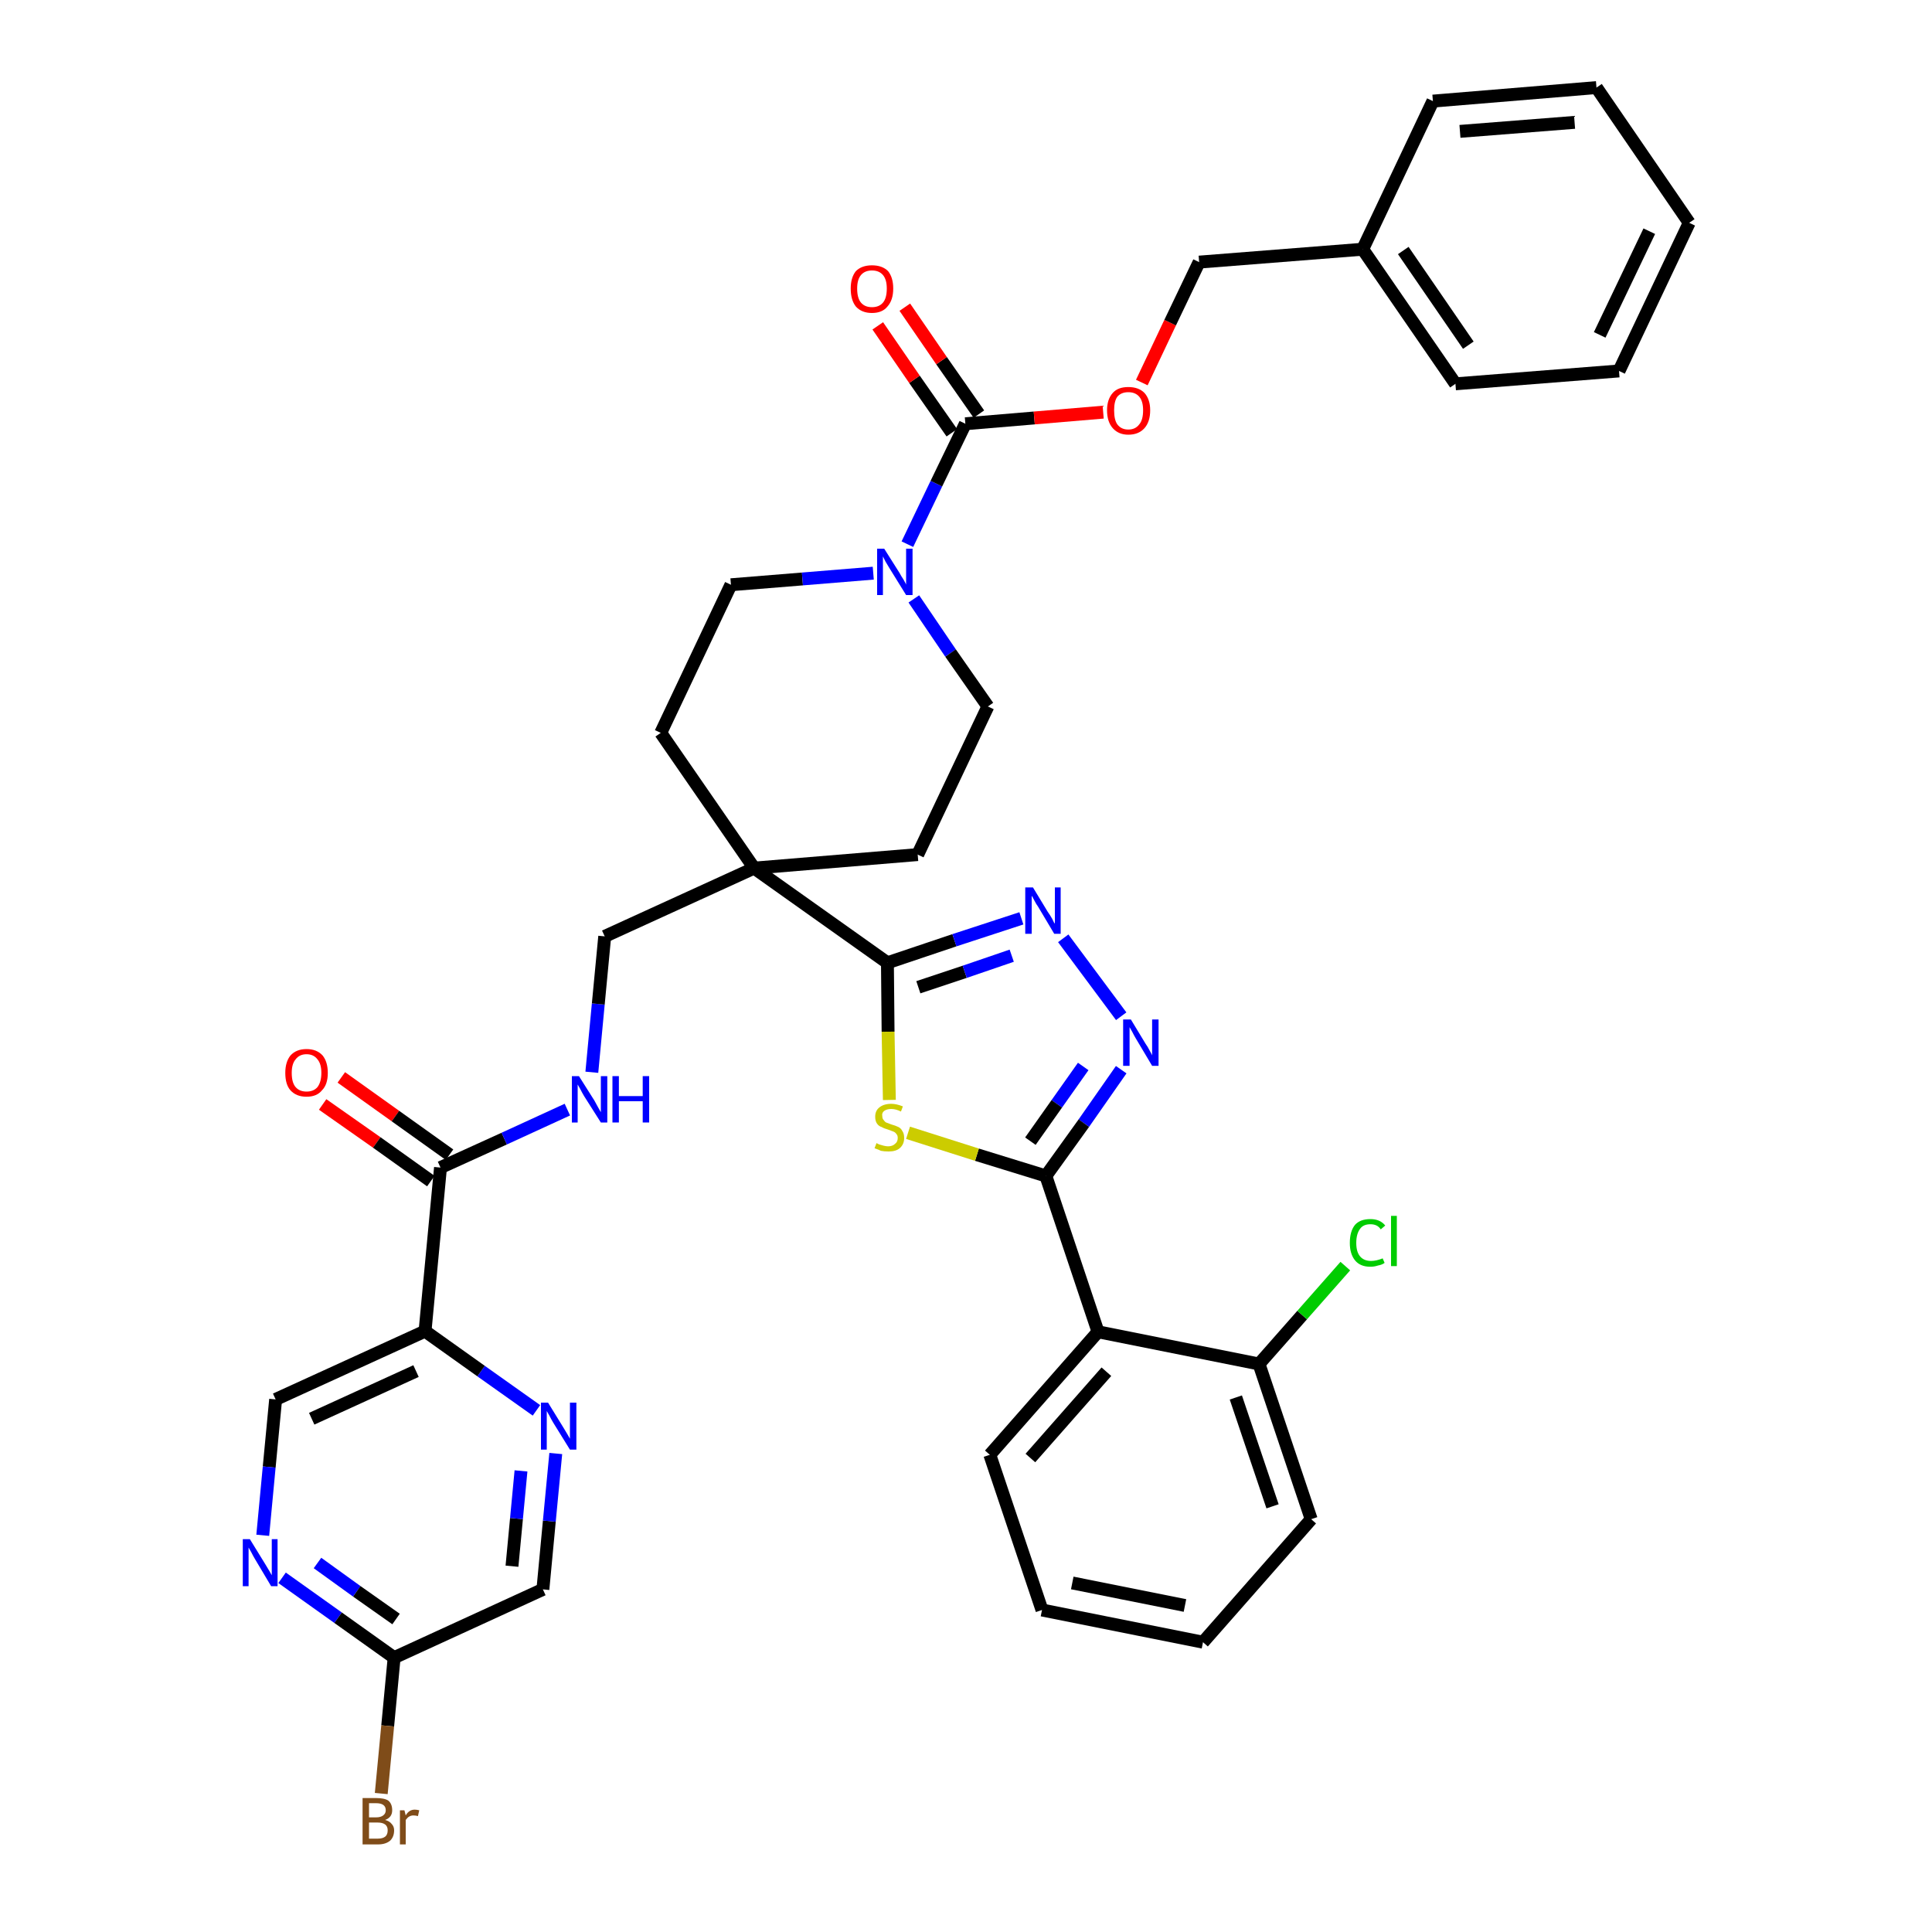 <?xml version='1.0' encoding='iso-8859-1'?>
<svg version='1.1' baseProfile='full'
              xmlns='http://www.w3.org/2000/svg'
                      xmlns:rdkit='http://www.rdkit.org/xml'
                      xmlns:xlink='http://www.w3.org/1999/xlink'
                  xml:space='preserve'
width='300px' height='300px' viewBox='0 0 300 300'>
<!-- END OF HEADER -->
<path class='bond-0 atom-0 atom-1' d='M 50.1,171.5 L 58.5,177.4' style='fill:none;fill-rule:evenodd;stroke:#FF0000;stroke-width:2.0px;stroke-linecap:butt;stroke-linejoin:miter;stroke-opacity:1' />
<path class='bond-0 atom-0 atom-1' d='M 58.5,177.4 L 66.9,183.4' style='fill:none;fill-rule:evenodd;stroke:#000000;stroke-width:2.0px;stroke-linecap:butt;stroke-linejoin:miter;stroke-opacity:1' />
<path class='bond-0 atom-0 atom-1' d='M 53.0,167.3 L 61.4,173.3' style='fill:none;fill-rule:evenodd;stroke:#FF0000;stroke-width:2.0px;stroke-linecap:butt;stroke-linejoin:miter;stroke-opacity:1' />
<path class='bond-0 atom-0 atom-1' d='M 61.4,173.3 L 69.8,179.3' style='fill:none;fill-rule:evenodd;stroke:#000000;stroke-width:2.0px;stroke-linecap:butt;stroke-linejoin:miter;stroke-opacity:1' />
<path class='bond-1 atom-1 atom-2' d='M 68.4,181.3 L 78.3,176.8' style='fill:none;fill-rule:evenodd;stroke:#000000;stroke-width:2.0px;stroke-linecap:butt;stroke-linejoin:miter;stroke-opacity:1' />
<path class='bond-1 atom-1 atom-2' d='M 78.3,176.8 L 88.1,172.3' style='fill:none;fill-rule:evenodd;stroke:#0000FF;stroke-width:2.0px;stroke-linecap:butt;stroke-linejoin:miter;stroke-opacity:1' />
<path class='bond-31 atom-1 atom-32' d='M 68.4,181.3 L 66.0,206.7' style='fill:none;fill-rule:evenodd;stroke:#000000;stroke-width:2.0px;stroke-linecap:butt;stroke-linejoin:miter;stroke-opacity:1' />
<path class='bond-2 atom-2 atom-3' d='M 91.9,166.5 L 92.9,155.9' style='fill:none;fill-rule:evenodd;stroke:#0000FF;stroke-width:2.0px;stroke-linecap:butt;stroke-linejoin:miter;stroke-opacity:1' />
<path class='bond-2 atom-2 atom-3' d='M 92.9,155.9 L 93.9,145.4' style='fill:none;fill-rule:evenodd;stroke:#000000;stroke-width:2.0px;stroke-linecap:butt;stroke-linejoin:miter;stroke-opacity:1' />
<path class='bond-3 atom-3 atom-4' d='M 93.9,145.4 L 117.1,134.8' style='fill:none;fill-rule:evenodd;stroke:#000000;stroke-width:2.0px;stroke-linecap:butt;stroke-linejoin:miter;stroke-opacity:1' />
<path class='bond-4 atom-4 atom-5' d='M 117.1,134.8 L 137.8,149.5' style='fill:none;fill-rule:evenodd;stroke:#000000;stroke-width:2.0px;stroke-linecap:butt;stroke-linejoin:miter;stroke-opacity:1' />
<path class='bond-16 atom-4 atom-17' d='M 117.1,134.8 L 102.6,113.8' style='fill:none;fill-rule:evenodd;stroke:#000000;stroke-width:2.0px;stroke-linecap:butt;stroke-linejoin:miter;stroke-opacity:1' />
<path class='bond-38 atom-31 atom-4' d='M 142.5,132.7 L 117.1,134.8' style='fill:none;fill-rule:evenodd;stroke:#000000;stroke-width:2.0px;stroke-linecap:butt;stroke-linejoin:miter;stroke-opacity:1' />
<path class='bond-5 atom-5 atom-6' d='M 137.8,149.5 L 148.2,146.0' style='fill:none;fill-rule:evenodd;stroke:#000000;stroke-width:2.0px;stroke-linecap:butt;stroke-linejoin:miter;stroke-opacity:1' />
<path class='bond-5 atom-5 atom-6' d='M 148.2,146.0 L 158.6,142.6' style='fill:none;fill-rule:evenodd;stroke:#0000FF;stroke-width:2.0px;stroke-linecap:butt;stroke-linejoin:miter;stroke-opacity:1' />
<path class='bond-5 atom-5 atom-6' d='M 142.6,153.3 L 149.8,150.9' style='fill:none;fill-rule:evenodd;stroke:#000000;stroke-width:2.0px;stroke-linecap:butt;stroke-linejoin:miter;stroke-opacity:1' />
<path class='bond-5 atom-5 atom-6' d='M 149.8,150.9 L 157.1,148.4' style='fill:none;fill-rule:evenodd;stroke:#0000FF;stroke-width:2.0px;stroke-linecap:butt;stroke-linejoin:miter;stroke-opacity:1' />
<path class='bond-40 atom-16 atom-5' d='M 138.1,170.8 L 137.9,160.2' style='fill:none;fill-rule:evenodd;stroke:#CCCC00;stroke-width:2.0px;stroke-linecap:butt;stroke-linejoin:miter;stroke-opacity:1' />
<path class='bond-40 atom-16 atom-5' d='M 137.9,160.2 L 137.8,149.5' style='fill:none;fill-rule:evenodd;stroke:#000000;stroke-width:2.0px;stroke-linecap:butt;stroke-linejoin:miter;stroke-opacity:1' />
<path class='bond-6 atom-6 atom-7' d='M 165.1,145.7 L 174.1,157.8' style='fill:none;fill-rule:evenodd;stroke:#0000FF;stroke-width:2.0px;stroke-linecap:butt;stroke-linejoin:miter;stroke-opacity:1' />
<path class='bond-7 atom-7 atom-8' d='M 174.1,166.1 L 168.3,174.4' style='fill:none;fill-rule:evenodd;stroke:#0000FF;stroke-width:2.0px;stroke-linecap:butt;stroke-linejoin:miter;stroke-opacity:1' />
<path class='bond-7 atom-7 atom-8' d='M 168.3,174.4 L 162.4,182.6' style='fill:none;fill-rule:evenodd;stroke:#000000;stroke-width:2.0px;stroke-linecap:butt;stroke-linejoin:miter;stroke-opacity:1' />
<path class='bond-7 atom-7 atom-8' d='M 168.2,165.6 L 164.1,171.4' style='fill:none;fill-rule:evenodd;stroke:#0000FF;stroke-width:2.0px;stroke-linecap:butt;stroke-linejoin:miter;stroke-opacity:1' />
<path class='bond-7 atom-7 atom-8' d='M 164.1,171.4 L 160.0,177.2' style='fill:none;fill-rule:evenodd;stroke:#000000;stroke-width:2.0px;stroke-linecap:butt;stroke-linejoin:miter;stroke-opacity:1' />
<path class='bond-8 atom-8 atom-9' d='M 162.4,182.6 L 170.5,206.8' style='fill:none;fill-rule:evenodd;stroke:#000000;stroke-width:2.0px;stroke-linecap:butt;stroke-linejoin:miter;stroke-opacity:1' />
<path class='bond-15 atom-8 atom-16' d='M 162.4,182.6 L 151.7,179.3' style='fill:none;fill-rule:evenodd;stroke:#000000;stroke-width:2.0px;stroke-linecap:butt;stroke-linejoin:miter;stroke-opacity:1' />
<path class='bond-15 atom-8 atom-16' d='M 151.7,179.3 L 141.0,175.9' style='fill:none;fill-rule:evenodd;stroke:#CCCC00;stroke-width:2.0px;stroke-linecap:butt;stroke-linejoin:miter;stroke-opacity:1' />
<path class='bond-9 atom-9 atom-10' d='M 170.5,206.8 L 153.7,225.9' style='fill:none;fill-rule:evenodd;stroke:#000000;stroke-width:2.0px;stroke-linecap:butt;stroke-linejoin:miter;stroke-opacity:1' />
<path class='bond-9 atom-9 atom-10' d='M 171.8,213.0 L 160.0,226.4' style='fill:none;fill-rule:evenodd;stroke:#000000;stroke-width:2.0px;stroke-linecap:butt;stroke-linejoin:miter;stroke-opacity:1' />
<path class='bond-42 atom-14 atom-9' d='M 195.5,211.8 L 170.5,206.8' style='fill:none;fill-rule:evenodd;stroke:#000000;stroke-width:2.0px;stroke-linecap:butt;stroke-linejoin:miter;stroke-opacity:1' />
<path class='bond-10 atom-10 atom-11' d='M 153.7,225.9 L 161.8,250.0' style='fill:none;fill-rule:evenodd;stroke:#000000;stroke-width:2.0px;stroke-linecap:butt;stroke-linejoin:miter;stroke-opacity:1' />
<path class='bond-11 atom-11 atom-12' d='M 161.8,250.0 L 186.8,255.0' style='fill:none;fill-rule:evenodd;stroke:#000000;stroke-width:2.0px;stroke-linecap:butt;stroke-linejoin:miter;stroke-opacity:1' />
<path class='bond-11 atom-11 atom-12' d='M 166.5,245.8 L 184.0,249.3' style='fill:none;fill-rule:evenodd;stroke:#000000;stroke-width:2.0px;stroke-linecap:butt;stroke-linejoin:miter;stroke-opacity:1' />
<path class='bond-12 atom-12 atom-13' d='M 186.8,255.0 L 203.6,235.9' style='fill:none;fill-rule:evenodd;stroke:#000000;stroke-width:2.0px;stroke-linecap:butt;stroke-linejoin:miter;stroke-opacity:1' />
<path class='bond-13 atom-13 atom-14' d='M 203.6,235.9 L 195.5,211.8' style='fill:none;fill-rule:evenodd;stroke:#000000;stroke-width:2.0px;stroke-linecap:butt;stroke-linejoin:miter;stroke-opacity:1' />
<path class='bond-13 atom-13 atom-14' d='M 197.6,233.9 L 191.9,217.0' style='fill:none;fill-rule:evenodd;stroke:#000000;stroke-width:2.0px;stroke-linecap:butt;stroke-linejoin:miter;stroke-opacity:1' />
<path class='bond-14 atom-14 atom-15' d='M 195.5,211.8 L 202.2,204.2' style='fill:none;fill-rule:evenodd;stroke:#000000;stroke-width:2.0px;stroke-linecap:butt;stroke-linejoin:miter;stroke-opacity:1' />
<path class='bond-14 atom-14 atom-15' d='M 202.2,204.2 L 208.9,196.6' style='fill:none;fill-rule:evenodd;stroke:#00CC00;stroke-width:2.0px;stroke-linecap:butt;stroke-linejoin:miter;stroke-opacity:1' />
<path class='bond-17 atom-17 atom-18' d='M 102.6,113.8 L 113.5,90.8' style='fill:none;fill-rule:evenodd;stroke:#000000;stroke-width:2.0px;stroke-linecap:butt;stroke-linejoin:miter;stroke-opacity:1' />
<path class='bond-18 atom-18 atom-19' d='M 113.5,90.8 L 124.6,89.9' style='fill:none;fill-rule:evenodd;stroke:#000000;stroke-width:2.0px;stroke-linecap:butt;stroke-linejoin:miter;stroke-opacity:1' />
<path class='bond-18 atom-18 atom-19' d='M 124.6,89.9 L 135.6,89.0' style='fill:none;fill-rule:evenodd;stroke:#0000FF;stroke-width:2.0px;stroke-linecap:butt;stroke-linejoin:miter;stroke-opacity:1' />
<path class='bond-19 atom-19 atom-20' d='M 140.9,84.5 L 145.4,75.1' style='fill:none;fill-rule:evenodd;stroke:#0000FF;stroke-width:2.0px;stroke-linecap:butt;stroke-linejoin:miter;stroke-opacity:1' />
<path class='bond-19 atom-19 atom-20' d='M 145.4,75.1 L 149.9,65.8' style='fill:none;fill-rule:evenodd;stroke:#000000;stroke-width:2.0px;stroke-linecap:butt;stroke-linejoin:miter;stroke-opacity:1' />
<path class='bond-29 atom-19 atom-30' d='M 141.9,93.0 L 147.6,101.4' style='fill:none;fill-rule:evenodd;stroke:#0000FF;stroke-width:2.0px;stroke-linecap:butt;stroke-linejoin:miter;stroke-opacity:1' />
<path class='bond-29 atom-19 atom-30' d='M 147.6,101.4 L 153.4,109.7' style='fill:none;fill-rule:evenodd;stroke:#000000;stroke-width:2.0px;stroke-linecap:butt;stroke-linejoin:miter;stroke-opacity:1' />
<path class='bond-20 atom-20 atom-21' d='M 152.0,64.3 L 146.2,56.0' style='fill:none;fill-rule:evenodd;stroke:#000000;stroke-width:2.0px;stroke-linecap:butt;stroke-linejoin:miter;stroke-opacity:1' />
<path class='bond-20 atom-20 atom-21' d='M 146.2,56.0 L 140.5,47.7' style='fill:none;fill-rule:evenodd;stroke:#FF0000;stroke-width:2.0px;stroke-linecap:butt;stroke-linejoin:miter;stroke-opacity:1' />
<path class='bond-20 atom-20 atom-21' d='M 147.8,67.2 L 142.0,58.9' style='fill:none;fill-rule:evenodd;stroke:#000000;stroke-width:2.0px;stroke-linecap:butt;stroke-linejoin:miter;stroke-opacity:1' />
<path class='bond-20 atom-20 atom-21' d='M 142.0,58.9 L 136.3,50.6' style='fill:none;fill-rule:evenodd;stroke:#FF0000;stroke-width:2.0px;stroke-linecap:butt;stroke-linejoin:miter;stroke-opacity:1' />
<path class='bond-21 atom-20 atom-22' d='M 149.9,65.8 L 160.6,64.9' style='fill:none;fill-rule:evenodd;stroke:#000000;stroke-width:2.0px;stroke-linecap:butt;stroke-linejoin:miter;stroke-opacity:1' />
<path class='bond-21 atom-20 atom-22' d='M 160.6,64.9 L 171.3,64.0' style='fill:none;fill-rule:evenodd;stroke:#FF0000;stroke-width:2.0px;stroke-linecap:butt;stroke-linejoin:miter;stroke-opacity:1' />
<path class='bond-22 atom-22 atom-23' d='M 177.3,59.4 L 181.7,50.1' style='fill:none;fill-rule:evenodd;stroke:#FF0000;stroke-width:2.0px;stroke-linecap:butt;stroke-linejoin:miter;stroke-opacity:1' />
<path class='bond-22 atom-22 atom-23' d='M 181.7,50.1 L 186.2,40.7' style='fill:none;fill-rule:evenodd;stroke:#000000;stroke-width:2.0px;stroke-linecap:butt;stroke-linejoin:miter;stroke-opacity:1' />
<path class='bond-23 atom-23 atom-24' d='M 186.2,40.7 L 211.6,38.7' style='fill:none;fill-rule:evenodd;stroke:#000000;stroke-width:2.0px;stroke-linecap:butt;stroke-linejoin:miter;stroke-opacity:1' />
<path class='bond-24 atom-24 atom-25' d='M 211.6,38.7 L 226.0,59.6' style='fill:none;fill-rule:evenodd;stroke:#000000;stroke-width:2.0px;stroke-linecap:butt;stroke-linejoin:miter;stroke-opacity:1' />
<path class='bond-24 atom-24 atom-25' d='M 217.9,38.9 L 228.0,53.6' style='fill:none;fill-rule:evenodd;stroke:#000000;stroke-width:2.0px;stroke-linecap:butt;stroke-linejoin:miter;stroke-opacity:1' />
<path class='bond-41 atom-29 atom-24' d='M 222.5,15.7 L 211.6,38.7' style='fill:none;fill-rule:evenodd;stroke:#000000;stroke-width:2.0px;stroke-linecap:butt;stroke-linejoin:miter;stroke-opacity:1' />
<path class='bond-25 atom-25 atom-26' d='M 226.0,59.6 L 251.4,57.6' style='fill:none;fill-rule:evenodd;stroke:#000000;stroke-width:2.0px;stroke-linecap:butt;stroke-linejoin:miter;stroke-opacity:1' />
<path class='bond-26 atom-26 atom-27' d='M 251.4,57.6 L 262.3,34.6' style='fill:none;fill-rule:evenodd;stroke:#000000;stroke-width:2.0px;stroke-linecap:butt;stroke-linejoin:miter;stroke-opacity:1' />
<path class='bond-26 atom-26 atom-27' d='M 248.4,52.0 L 256.1,35.9' style='fill:none;fill-rule:evenodd;stroke:#000000;stroke-width:2.0px;stroke-linecap:butt;stroke-linejoin:miter;stroke-opacity:1' />
<path class='bond-27 atom-27 atom-28' d='M 262.3,34.6 L 247.9,13.6' style='fill:none;fill-rule:evenodd;stroke:#000000;stroke-width:2.0px;stroke-linecap:butt;stroke-linejoin:miter;stroke-opacity:1' />
<path class='bond-28 atom-28 atom-29' d='M 247.9,13.6 L 222.5,15.7' style='fill:none;fill-rule:evenodd;stroke:#000000;stroke-width:2.0px;stroke-linecap:butt;stroke-linejoin:miter;stroke-opacity:1' />
<path class='bond-28 atom-28 atom-29' d='M 244.5,19.0 L 226.7,20.4' style='fill:none;fill-rule:evenodd;stroke:#000000;stroke-width:2.0px;stroke-linecap:butt;stroke-linejoin:miter;stroke-opacity:1' />
<path class='bond-30 atom-30 atom-31' d='M 153.4,109.7 L 142.5,132.7' style='fill:none;fill-rule:evenodd;stroke:#000000;stroke-width:2.0px;stroke-linecap:butt;stroke-linejoin:miter;stroke-opacity:1' />
<path class='bond-32 atom-32 atom-33' d='M 66.0,206.7 L 42.8,217.3' style='fill:none;fill-rule:evenodd;stroke:#000000;stroke-width:2.0px;stroke-linecap:butt;stroke-linejoin:miter;stroke-opacity:1' />
<path class='bond-32 atom-32 atom-33' d='M 64.6,212.9 L 48.4,220.3' style='fill:none;fill-rule:evenodd;stroke:#000000;stroke-width:2.0px;stroke-linecap:butt;stroke-linejoin:miter;stroke-opacity:1' />
<path class='bond-39 atom-38 atom-32' d='M 83.3,219.0 L 74.7,212.9' style='fill:none;fill-rule:evenodd;stroke:#0000FF;stroke-width:2.0px;stroke-linecap:butt;stroke-linejoin:miter;stroke-opacity:1' />
<path class='bond-39 atom-38 atom-32' d='M 74.7,212.9 L 66.0,206.7' style='fill:none;fill-rule:evenodd;stroke:#000000;stroke-width:2.0px;stroke-linecap:butt;stroke-linejoin:miter;stroke-opacity:1' />
<path class='bond-33 atom-33 atom-34' d='M 42.8,217.3 L 41.8,227.8' style='fill:none;fill-rule:evenodd;stroke:#000000;stroke-width:2.0px;stroke-linecap:butt;stroke-linejoin:miter;stroke-opacity:1' />
<path class='bond-33 atom-33 atom-34' d='M 41.8,227.8 L 40.8,238.4' style='fill:none;fill-rule:evenodd;stroke:#0000FF;stroke-width:2.0px;stroke-linecap:butt;stroke-linejoin:miter;stroke-opacity:1' />
<path class='bond-34 atom-34 atom-35' d='M 43.8,245.0 L 52.5,251.2' style='fill:none;fill-rule:evenodd;stroke:#0000FF;stroke-width:2.0px;stroke-linecap:butt;stroke-linejoin:miter;stroke-opacity:1' />
<path class='bond-34 atom-34 atom-35' d='M 52.5,251.2 L 61.2,257.4' style='fill:none;fill-rule:evenodd;stroke:#000000;stroke-width:2.0px;stroke-linecap:butt;stroke-linejoin:miter;stroke-opacity:1' />
<path class='bond-34 atom-34 atom-35' d='M 49.3,242.7 L 55.4,247.1' style='fill:none;fill-rule:evenodd;stroke:#0000FF;stroke-width:2.0px;stroke-linecap:butt;stroke-linejoin:miter;stroke-opacity:1' />
<path class='bond-34 atom-34 atom-35' d='M 55.4,247.1 L 61.5,251.4' style='fill:none;fill-rule:evenodd;stroke:#000000;stroke-width:2.0px;stroke-linecap:butt;stroke-linejoin:miter;stroke-opacity:1' />
<path class='bond-35 atom-35 atom-36' d='M 61.2,257.4 L 60.2,268.0' style='fill:none;fill-rule:evenodd;stroke:#000000;stroke-width:2.0px;stroke-linecap:butt;stroke-linejoin:miter;stroke-opacity:1' />
<path class='bond-35 atom-35 atom-36' d='M 60.2,268.0 L 59.2,278.5' style='fill:none;fill-rule:evenodd;stroke:#7F4C19;stroke-width:2.0px;stroke-linecap:butt;stroke-linejoin:miter;stroke-opacity:1' />
<path class='bond-36 atom-35 atom-37' d='M 61.2,257.4 L 84.3,246.8' style='fill:none;fill-rule:evenodd;stroke:#000000;stroke-width:2.0px;stroke-linecap:butt;stroke-linejoin:miter;stroke-opacity:1' />
<path class='bond-37 atom-37 atom-38' d='M 84.3,246.8 L 85.3,236.2' style='fill:none;fill-rule:evenodd;stroke:#000000;stroke-width:2.0px;stroke-linecap:butt;stroke-linejoin:miter;stroke-opacity:1' />
<path class='bond-37 atom-37 atom-38' d='M 85.3,236.2 L 86.3,225.7' style='fill:none;fill-rule:evenodd;stroke:#0000FF;stroke-width:2.0px;stroke-linecap:butt;stroke-linejoin:miter;stroke-opacity:1' />
<path class='bond-37 atom-37 atom-38' d='M 79.5,243.2 L 80.2,235.8' style='fill:none;fill-rule:evenodd;stroke:#000000;stroke-width:2.0px;stroke-linecap:butt;stroke-linejoin:miter;stroke-opacity:1' />
<path class='bond-37 atom-37 atom-38' d='M 80.2,235.8 L 80.9,228.4' style='fill:none;fill-rule:evenodd;stroke:#0000FF;stroke-width:2.0px;stroke-linecap:butt;stroke-linejoin:miter;stroke-opacity:1' />
<path  class='atom-0' d='M 44.3 166.6
Q 44.3 164.9, 45.1 163.9
Q 46.0 162.9, 47.6 162.9
Q 49.2 162.9, 50.1 163.9
Q 50.9 164.9, 50.9 166.6
Q 50.9 168.4, 50.0 169.3
Q 49.2 170.3, 47.6 170.3
Q 46.0 170.3, 45.1 169.3
Q 44.3 168.4, 44.3 166.6
M 47.6 169.5
Q 48.7 169.5, 49.3 168.8
Q 49.9 168.0, 49.9 166.6
Q 49.9 165.2, 49.3 164.5
Q 48.7 163.7, 47.6 163.7
Q 46.5 163.7, 45.9 164.5
Q 45.3 165.2, 45.3 166.6
Q 45.3 168.1, 45.9 168.8
Q 46.5 169.5, 47.6 169.5
' fill='#FF0000'/>
<path  class='atom-2' d='M 89.9 167.1
L 92.3 170.9
Q 92.5 171.3, 92.9 172.0
Q 93.3 172.7, 93.3 172.7
L 93.3 167.1
L 94.3 167.1
L 94.3 174.3
L 93.3 174.3
L 90.7 170.2
Q 90.4 169.7, 90.1 169.1
Q 89.8 168.6, 89.7 168.4
L 89.7 174.3
L 88.8 174.3
L 88.8 167.1
L 89.9 167.1
' fill='#0000FF'/>
<path  class='atom-2' d='M 95.1 167.1
L 96.1 167.1
L 96.1 170.2
L 99.8 170.2
L 99.8 167.1
L 100.8 167.1
L 100.8 174.3
L 99.8 174.3
L 99.8 171.0
L 96.1 171.0
L 96.1 174.3
L 95.1 174.3
L 95.1 167.1
' fill='#0000FF'/>
<path  class='atom-6' d='M 160.4 137.8
L 162.7 141.6
Q 163.0 142.0, 163.4 142.7
Q 163.7 143.4, 163.8 143.4
L 163.8 137.8
L 164.7 137.8
L 164.7 145.0
L 163.7 145.0
L 161.2 140.8
Q 160.9 140.4, 160.6 139.8
Q 160.3 139.2, 160.2 139.1
L 160.2 145.0
L 159.2 145.0
L 159.2 137.8
L 160.4 137.8
' fill='#0000FF'/>
<path  class='atom-7' d='M 175.6 158.3
L 177.9 162.1
Q 178.2 162.5, 178.5 163.1
Q 178.9 163.8, 178.9 163.9
L 178.9 158.3
L 179.9 158.3
L 179.9 165.5
L 178.9 165.5
L 176.4 161.3
Q 176.1 160.8, 175.8 160.2
Q 175.5 159.7, 175.4 159.5
L 175.4 165.5
L 174.4 165.5
L 174.4 158.3
L 175.6 158.3
' fill='#0000FF'/>
<path  class='atom-15' d='M 209.6 193.0
Q 209.6 191.2, 210.4 190.2
Q 211.2 189.3, 212.8 189.3
Q 214.3 189.3, 215.1 190.3
L 214.4 190.9
Q 213.9 190.1, 212.8 190.1
Q 211.7 190.1, 211.2 190.8
Q 210.6 191.6, 210.6 193.0
Q 210.6 194.4, 211.2 195.1
Q 211.8 195.8, 212.9 195.8
Q 213.7 195.8, 214.7 195.4
L 215.0 196.1
Q 214.6 196.4, 214.0 196.5
Q 213.4 196.7, 212.8 196.7
Q 211.2 196.7, 210.4 195.7
Q 209.6 194.7, 209.6 193.0
' fill='#00CC00'/>
<path  class='atom-15' d='M 216.0 188.8
L 216.9 188.8
L 216.9 196.6
L 216.0 196.6
L 216.0 188.8
' fill='#00CC00'/>
<path  class='atom-16' d='M 136.1 177.5
Q 136.1 177.5, 136.5 177.7
Q 136.8 177.8, 137.2 177.9
Q 137.6 178.0, 137.9 178.0
Q 138.6 178.0, 139.0 177.6
Q 139.4 177.3, 139.4 176.7
Q 139.4 176.3, 139.2 176.1
Q 139.0 175.8, 138.7 175.7
Q 138.4 175.6, 137.9 175.4
Q 137.2 175.2, 136.9 175.0
Q 136.5 174.9, 136.2 174.5
Q 135.9 174.1, 135.9 173.4
Q 135.9 172.5, 136.5 172.0
Q 137.2 171.4, 138.4 171.4
Q 139.2 171.4, 140.2 171.8
L 139.9 172.6
Q 139.1 172.2, 138.4 172.2
Q 137.7 172.2, 137.3 172.5
Q 136.9 172.8, 137.0 173.3
Q 137.0 173.7, 137.2 173.9
Q 137.4 174.2, 137.6 174.3
Q 137.9 174.4, 138.4 174.6
Q 139.1 174.8, 139.5 175.0
Q 139.9 175.2, 140.1 175.6
Q 140.4 176.0, 140.4 176.7
Q 140.4 177.7, 139.7 178.3
Q 139.1 178.8, 138.0 178.8
Q 137.3 178.8, 136.8 178.7
Q 136.4 178.5, 135.8 178.3
L 136.1 177.5
' fill='#CCCC00'/>
<path  class='atom-19' d='M 137.3 85.2
L 139.7 89.0
Q 139.9 89.4, 140.3 90.0
Q 140.7 90.7, 140.7 90.8
L 140.7 85.2
L 141.7 85.2
L 141.7 92.4
L 140.7 92.4
L 138.1 88.2
Q 137.8 87.7, 137.5 87.2
Q 137.2 86.6, 137.1 86.4
L 137.1 92.4
L 136.2 92.4
L 136.2 85.2
L 137.3 85.2
' fill='#0000FF'/>
<path  class='atom-21' d='M 132.1 44.8
Q 132.1 43.1, 132.9 42.1
Q 133.8 41.2, 135.4 41.2
Q 137.0 41.2, 137.9 42.1
Q 138.7 43.1, 138.7 44.8
Q 138.7 46.6, 137.8 47.6
Q 137.0 48.6, 135.4 48.6
Q 133.8 48.6, 132.9 47.6
Q 132.1 46.6, 132.1 44.8
M 135.4 47.7
Q 136.5 47.7, 137.1 47.0
Q 137.7 46.3, 137.7 44.8
Q 137.7 43.4, 137.1 42.7
Q 136.5 42.0, 135.4 42.0
Q 134.3 42.0, 133.7 42.7
Q 133.1 43.4, 133.1 44.8
Q 133.1 46.3, 133.7 47.0
Q 134.3 47.7, 135.4 47.7
' fill='#FF0000'/>
<path  class='atom-22' d='M 171.9 63.7
Q 171.9 62.0, 172.8 61.0
Q 173.6 60.1, 175.2 60.1
Q 176.8 60.1, 177.7 61.0
Q 178.6 62.0, 178.6 63.7
Q 178.6 65.5, 177.7 66.5
Q 176.8 67.5, 175.2 67.5
Q 173.7 67.5, 172.8 66.5
Q 171.9 65.5, 171.9 63.7
M 175.2 66.7
Q 176.3 66.7, 176.9 65.9
Q 177.5 65.2, 177.5 63.7
Q 177.5 62.3, 176.9 61.6
Q 176.3 60.9, 175.2 60.9
Q 174.1 60.9, 173.5 61.6
Q 173.0 62.3, 173.0 63.7
Q 173.0 65.2, 173.5 65.9
Q 174.1 66.7, 175.2 66.7
' fill='#FF0000'/>
<path  class='atom-34' d='M 38.8 239.0
L 41.2 242.9
Q 41.4 243.2, 41.8 243.9
Q 42.2 244.6, 42.2 244.6
L 42.2 239.0
L 43.1 239.0
L 43.1 246.3
L 42.1 246.3
L 39.6 242.1
Q 39.3 241.6, 39.0 241.0
Q 38.7 240.5, 38.6 240.3
L 38.6 246.3
L 37.7 246.3
L 37.7 239.0
L 38.8 239.0
' fill='#0000FF'/>
<path  class='atom-36' d='M 59.8 282.6
Q 60.5 282.8, 60.8 283.2
Q 61.2 283.6, 61.2 284.2
Q 61.2 285.2, 60.6 285.8
Q 59.9 286.4, 58.7 286.4
L 56.3 286.4
L 56.3 279.2
L 58.4 279.2
Q 59.7 279.2, 60.3 279.6
Q 60.9 280.1, 60.9 281.1
Q 60.9 282.2, 59.8 282.6
M 57.3 280.0
L 57.3 282.2
L 58.4 282.2
Q 59.1 282.2, 59.5 281.9
Q 59.9 281.6, 59.9 281.1
Q 59.9 280.0, 58.4 280.0
L 57.3 280.0
M 58.7 285.5
Q 59.4 285.5, 59.8 285.2
Q 60.2 284.9, 60.2 284.2
Q 60.2 283.6, 59.8 283.3
Q 59.4 283.0, 58.6 283.0
L 57.3 283.0
L 57.3 285.5
L 58.7 285.5
' fill='#7F4C19'/>
<path  class='atom-36' d='M 62.8 281.1
L 63.0 281.9
Q 63.5 281.0, 64.4 281.0
Q 64.7 281.0, 65.1 281.1
L 64.9 282.0
Q 64.5 281.9, 64.2 281.9
Q 63.8 281.9, 63.5 282.1
Q 63.3 282.2, 63.0 282.6
L 63.0 286.4
L 62.1 286.4
L 62.1 281.1
L 62.8 281.1
' fill='#7F4C19'/>
<path  class='atom-38' d='M 85.1 217.8
L 87.5 221.7
Q 87.7 222.0, 88.1 222.7
Q 88.5 223.4, 88.5 223.4
L 88.5 217.8
L 89.5 217.8
L 89.5 225.1
L 88.5 225.1
L 85.9 220.9
Q 85.6 220.4, 85.3 219.8
Q 85.0 219.3, 84.9 219.1
L 84.9 225.1
L 84.0 225.1
L 84.0 217.8
L 85.1 217.8
' fill='#0000FF'/>
</svg>
